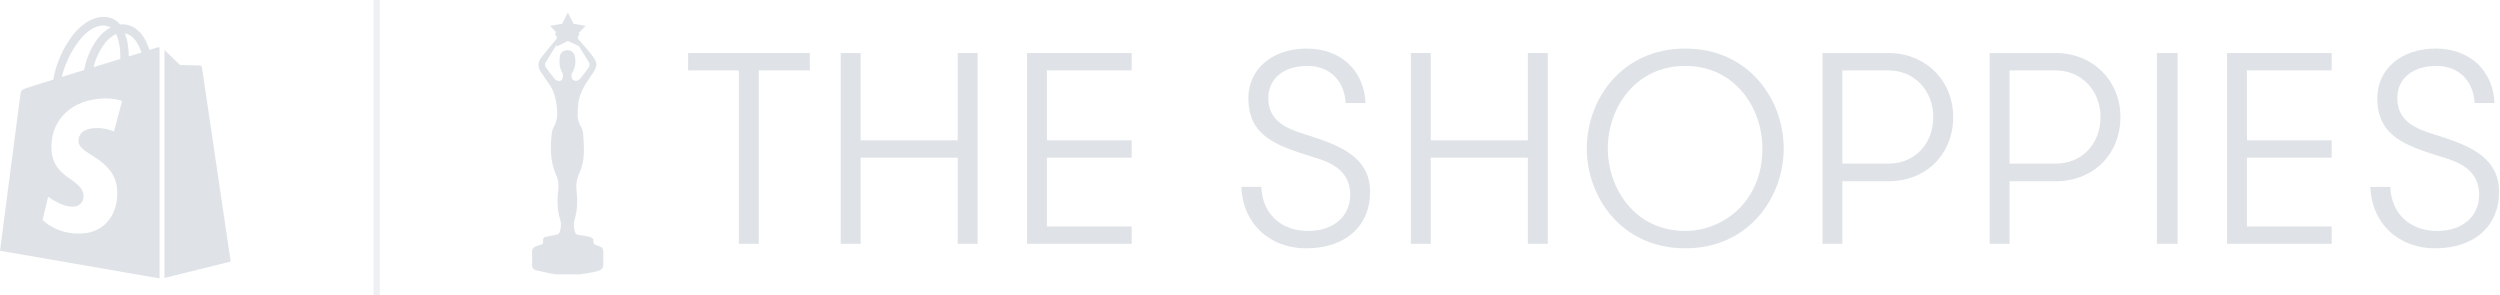 <svg width="2022" height="239" viewBox="0 0 2022 239" fill="none" xmlns="http://www.w3.org/2000/svg">
<path d="M655.015 42.895H556.529V56.965H597.602V197.206H613.714V56.965H655.015V42.895Z" fill="#DFE3E8"/>
<path d="M790.718 197.206V42.895H774.606V113.47H696.089V42.895H679.978V197.206H696.089V127.539H774.606V197.206H790.718Z" fill="#DFE3E8"/>
<path d="M915.302 56.965V42.895H830.658V197.206H915.302V183.136H846.77V127.539H915.302V113.47H846.77V56.965H915.302Z" fill="#DFE3E8"/>
<path d="M1056.9 109.067C1041.2 104.392 1025.82 98.22 1025.82 79.43C1025.82 63.591 1038.21 53.334 1057.36 53.334C1075.29 53.334 1087.27 64.998 1088.36 83.288H1104.47C1103.24 56.874 1084.36 39.264 1056.86 39.264C1029.08 39.264 1009.66 55.785 1009.66 79.43C1009.66 110.429 1033.12 117.872 1060.26 126.495C1072.88 130.217 1092.03 135.89 1092.03 157.494C1092.03 175.012 1078.46 186.767 1058.22 186.767C1035.85 186.767 1021.1 172.879 1020.14 151.14H1004.03C1005.07 180.504 1026.41 200.837 1056.63 200.837C1087.95 200.837 1108.14 182.955 1108.14 155.224C1108.19 125.678 1080.91 116.828 1056.9 109.067Z" fill="#DFE3E8"/>
<path d="M1251.84 197.206V42.895H1235.72V113.47H1157.21V42.895H1141.09V197.206H1157.21V127.539H1235.72V197.206H1251.84Z" fill="#DFE3E8"/>
<path d="M1363.03 39.264C1311.29 39.264 1283.38 80.883 1283.38 120.05C1283.38 159.218 1311.29 200.837 1363.03 200.837C1414.77 200.837 1442.68 159.218 1442.68 120.05C1442.68 80.883 1414.77 39.264 1363.03 39.264ZM1363.03 186.767C1322.36 186.767 1300.4 152.41 1300.4 120.05C1300.4 87.691 1322.36 53.334 1363.03 53.334C1403.56 53.334 1425.44 87.691 1425.44 120.05C1425.44 163.394 1393.3 186.767 1363.03 186.767Z" fill="#DFE3E8"/>
<path d="M1527.55 42.895H1474V197.206H1490.11V146.601H1527.55C1557.78 146.601 1579.75 124.725 1579.75 94.635C1579.75 65.134 1557.33 42.895 1527.55 42.895ZM1527.55 132.305H1490.11V56.965H1527.55C1548.11 56.965 1563.63 73.167 1563.63 94.635C1563.63 116.465 1548.48 132.305 1527.55 132.305Z" fill="#DFE3E8"/>
<path d="M1662.8 42.895H1609.25V197.206H1625.36V146.601H1662.8C1693.03 146.601 1715 124.725 1715 94.635C1715 65.134 1692.53 42.895 1662.8 42.895ZM1662.8 132.305H1625.36V56.965H1662.8C1683.36 56.965 1698.88 73.167 1698.88 94.635C1698.88 116.465 1683.68 132.305 1662.8 132.305Z" fill="#DFE3E8"/>
<path d="M1761.29 42.895H1744.5V197.206H1761.29V42.895Z" fill="#DFE3E8"/>
<path d="M1885.87 56.965V42.895H1801.23V197.206H1885.87V183.136H1817.34V127.539H1885.87V113.47H1817.34V56.965H1885.87Z" fill="#DFE3E8"/>
<path d="M1970.02 109.067C1954.31 104.392 1938.93 98.22 1938.93 79.43C1938.93 63.591 1951.32 53.334 1970.47 53.334C1988.4 53.334 2000.38 64.998 2001.47 83.288H2017.58C2016.35 56.874 1997.47 39.264 1969.97 39.264C1942.19 39.264 1922.77 55.785 1922.77 79.43C1922.77 110.429 1946.23 117.872 1973.37 126.495C1985.99 130.217 2005.14 135.89 2005.14 157.494C2005.14 175.012 1991.57 186.767 1971.33 186.767C1948.96 186.767 1934.21 172.879 1933.25 151.14H1917.14C1918.19 180.504 1939.52 200.837 1969.74 200.837C2001.06 200.837 2021.26 182.955 2021.26 155.224C2021.35 125.678 1994.07 116.828 1970.02 109.067Z" fill="#DFE3E8"/>
<path d="M430.344 203.592C430.277 201.402 431.307 200.058 433.329 199.28C434.538 198.815 435.754 198.288 437.019 198.053C438.727 197.734 439.427 196.86 439.282 195.287C439.08 193.075 439.332 191.949 441.32 191.546C444.501 190.891 446.629 190.527 449.81 189.877C450.75 189.687 452.089 189.121 452.352 188.427C453.646 184.983 454.234 181.5 453.08 177.776C450.694 170.048 450.431 162.135 451.456 154.099C451.994 149.887 451.714 145.738 449.916 141.824C445.346 131.872 445.044 121.507 445.996 110.693C446.231 107.999 446.472 105.015 447.81 102.752C450.577 98.065 450.941 93.294 450.498 88.142C449.826 80.319 448.09 72.932 443.039 66.47C441.096 63.989 439.623 61.178 437.77 58.63C434.577 54.245 434.807 50.051 438.201 45.912C441.925 41.371 445.548 36.745 449.434 32.332C450.868 30.708 450.75 29.739 449.266 28.379C448.751 27.908 449.059 27.001 449.742 25.999C448.146 24.498 446.539 22.448 444.938 20.953C444.87 20.891 450.454 19.883 453.142 19.475C453.746 19.379 454.642 19.284 454.861 18.903C456.362 16.26 457.722 12.984 459.134 10.291C459.167 10.223 459.391 10.229 459.43 10.296C460.853 13.001 462.27 16.271 463.703 18.971C463.787 19.127 464.017 19.279 464.202 19.307C467.321 19.766 473.722 20.886 473.649 20.947C471.722 22.745 469.796 25.097 467.875 26.9C468.648 27.421 469.034 27.83 468.81 27.998C466.464 29.807 467.254 31.268 468.872 33.032C471.806 36.241 474.696 39.506 477.39 42.899C483.818 50.98 483.942 52.935 478.028 61.34C472.747 68.85 468.032 76.444 467.511 85.846C467.198 91.53 466.257 97.074 469.852 102.304C471.062 104.063 471.588 106.482 471.711 108.643C472.35 119.351 473.391 129.923 468.614 139.903C466.313 144.713 465.725 149.753 466.352 154.978C467.276 162.656 466.968 170.215 464.767 177.602C463.72 181.107 464.017 184.395 465.098 187.783C465.585 189.3 466.453 189.776 468.088 189.961C471.594 190.353 473.974 190.913 477.395 191.725C478.442 191.972 480.033 193.31 479.977 194.044C479.708 197.336 480.772 197.908 483.32 198.675C487.453 199.924 487.957 200.775 488.002 204.829C488.024 207.047 488.007 209.264 488.007 211.482C488.002 217.407 487.358 218.236 481.36 219.792C480.279 220.072 479.182 220.291 478.078 220.476C475.054 220.974 472.03 221.439 469.001 221.92C462.466 221.92 455.936 221.92 449.401 221.92C448.494 221.758 447.581 221.618 446.679 221.428C442.322 220.515 437.932 219.708 433.626 218.616C431.335 218.034 430.221 216.371 430.305 213.968C430.434 210.513 430.45 207.047 430.344 203.592ZM464.93 45.341C465.865 49.843 465.49 54.318 463.026 58.406C461.872 60.327 461.967 63.463 463.423 64.532C465.271 65.887 467.438 65.703 469.303 63.524C471.812 60.584 474.142 57.476 476.258 54.267C476.858 53.355 476.942 51.574 476.398 50.639C473.85 46.231 471.084 41.931 468.133 37.249C467.192 36.863 462.068 34.494 459.486 33.217C459.397 33.172 459.246 33.144 459.162 33.189C456.227 34.651 450.319 37.613 450.291 37.619C450.28 37.579 450.263 37.434 450.269 37.4C450.33 37.047 450.392 36.7 450.454 36.347C450.062 36.588 449.726 36.913 449.49 37.294C446.545 42.054 443.722 46.506 441.079 51.059C440.642 51.809 440.766 53.276 441.27 54.01C443.605 57.403 446.041 60.752 448.701 63.922C450.224 65.736 453.69 66.033 454.542 64.37C455.359 62.779 455.69 60.159 454.838 58.759C452.268 54.547 452.19 50.146 452.772 45.677C453.181 42.558 455.734 40.693 458.691 40.575C461.542 40.475 464.297 42.311 464.93 45.341Z" fill="#DFE3E8"/>
<path d="M127.182 38.422C127.182 38.422 124.792 39.105 120.866 40.3C120.183 38.081 119.159 35.52 117.793 32.789C113.354 24.253 106.696 19.644 98.844 19.644C98.331 19.644 97.819 19.644 97.136 19.815C96.966 19.473 96.624 19.302 96.454 18.961C93.039 15.205 88.601 13.498 83.309 13.669C73.066 14.01 62.823 21.351 54.629 34.496C48.824 43.715 44.386 55.323 43.191 64.371C31.411 67.956 23.217 70.517 23.046 70.687C17.071 72.565 16.901 72.736 16.218 78.37C15.706 82.637 0 202.82 0 202.82L129.06 225.184V38.252C128.036 38.252 127.524 38.422 127.182 38.422ZM97.307 47.641C90.479 49.69 82.967 52.08 75.626 54.299C77.675 46.275 81.772 38.252 86.552 32.96C88.43 31.082 90.991 28.862 93.893 27.497C96.795 33.642 97.478 42.007 97.307 47.641ZM83.309 20.668C85.699 20.668 87.747 21.18 89.454 22.205C86.723 23.57 83.991 25.79 81.431 28.35C74.944 35.35 69.993 46.275 67.944 56.689C61.799 58.567 55.653 60.445 50.019 62.152C53.775 45.763 67.603 21.01 83.309 20.668ZM63.506 114.561C64.189 125.487 93.039 127.877 94.746 153.655C95.941 173.97 83.991 187.797 66.749 188.822C45.922 190.187 34.484 177.896 34.484 177.896L38.923 159.117C38.923 159.117 50.361 167.824 59.579 167.141C65.554 166.8 67.774 161.849 67.603 158.435C66.749 144.095 43.191 144.948 41.654 121.39C40.289 101.587 53.263 81.613 81.943 79.735C93.039 79.052 98.673 81.784 98.673 81.784L92.186 106.367C92.186 106.367 84.845 102.952 76.139 103.635C63.506 104.489 63.335 112.512 63.506 114.561ZM104.136 45.592C104.136 40.471 103.453 33.13 101.063 26.985C108.916 28.521 112.671 37.227 114.379 42.52C111.306 43.373 107.891 44.397 104.136 45.592Z" fill="#DFE3E8"/>
<path d="M132.987 224.842L186.591 211.527C186.591 211.527 163.544 55.665 163.374 54.64C163.203 53.616 162.349 52.933 161.496 52.933C160.642 52.933 145.619 52.592 145.619 52.592C145.619 52.592 136.401 43.715 132.987 40.3V224.842Z" fill="#DFE3E8"/>
<line opacity="0.5" x1="304.664" y1="1.09278e-07" x2="304.664" y2="239" stroke="#DFE3E8" stroke-width="5"/>
</svg>
